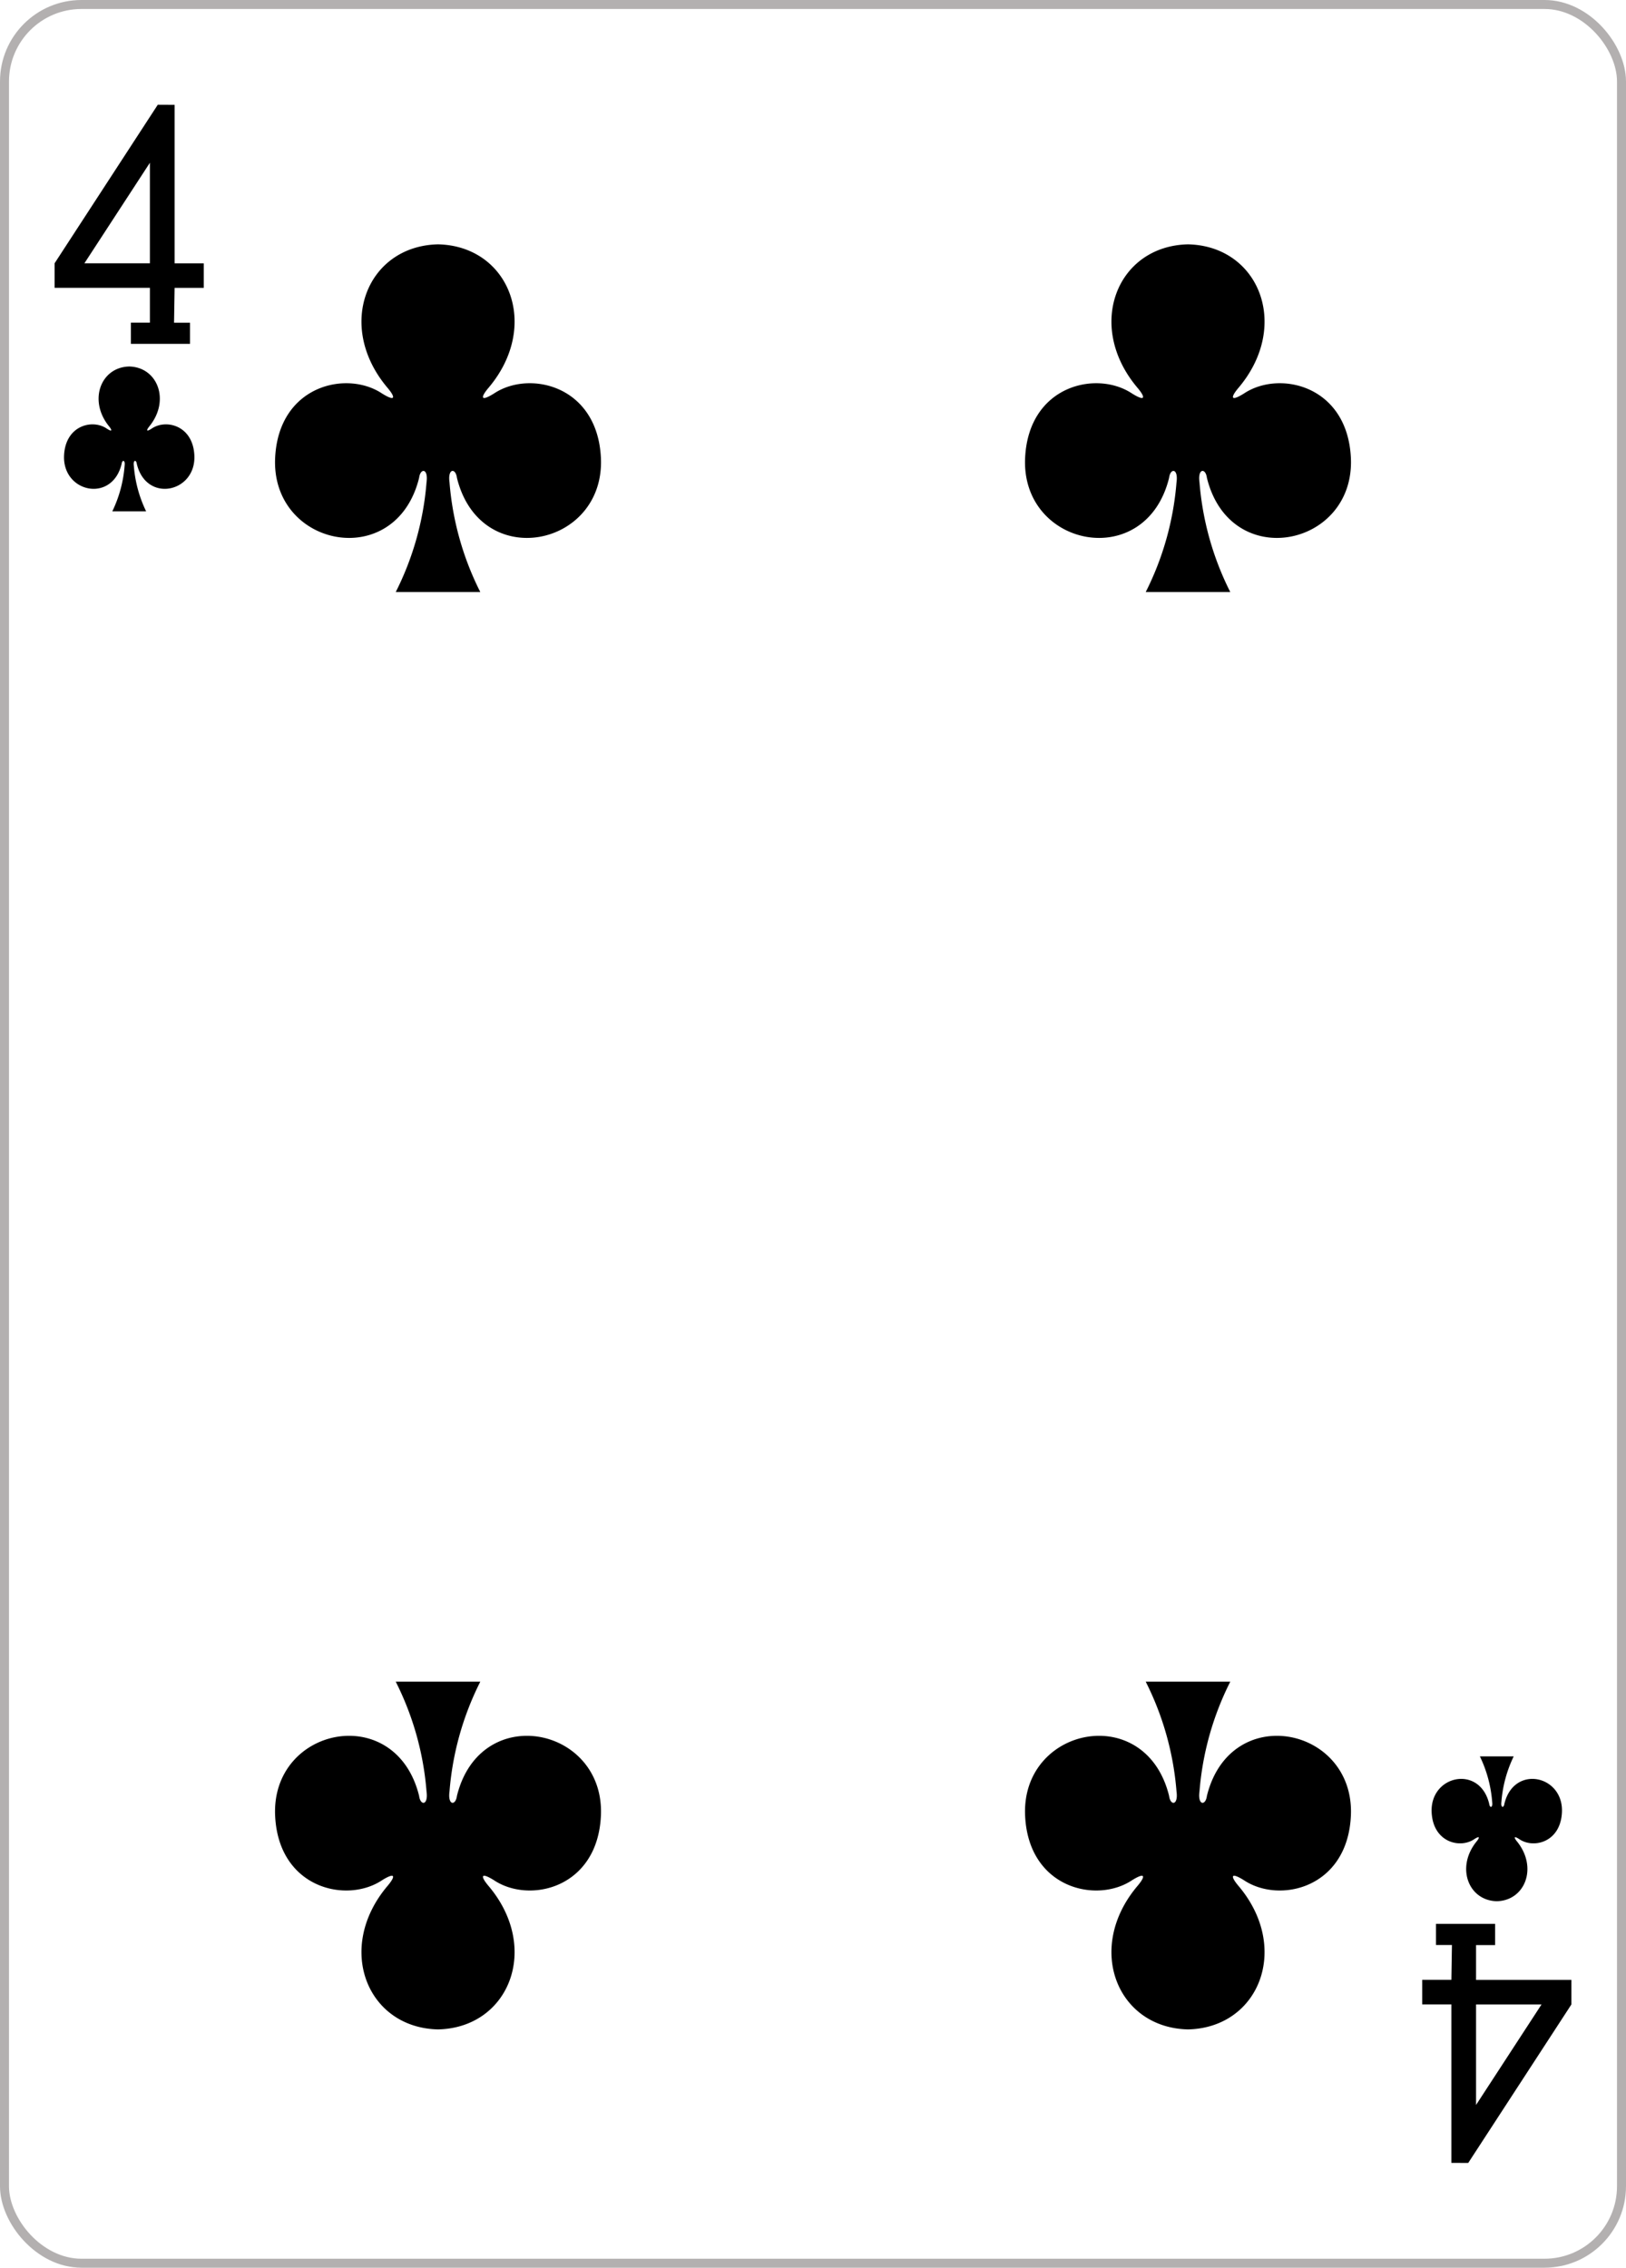 <svg xmlns="http://www.w3.org/2000/svg" xmlns:xlink="http://www.w3.org/1999/xlink" viewBox="0 0 179.576 250.442"><defs><pattern id="d64c54c0-8ec9-4344-a004-b025ae5f1e10" data-name="pattern17746" width="595.276" height="841.89" patternTransform="matrix(0.8, 0, 0, -0.8, -615.4, 1813.785)" patternUnits="userSpaceOnUse" viewBox="0 0 595.276 841.89"><rect width="595.276" height="841.89" fill="none"/></pattern></defs><title>4C</title><g id="7811465f-cb65-499f-8983-dc68cbaf644f" data-name="Layer 2"><g id="37ba7bde-1949-42d5-b972-208411baa60d" data-name="Clubs"><g id="cdb88e3b-94b5-4b80-94e7-a79e1696c1ab" data-name="4C"><g id="5dfe71b6-fa0f-4886-8708-a6d24918d8b5" data-name="g100880"><rect id="35bce8a4-b8dc-4fa8-b94f-ca26749bff6e" data-name="rect4978" x="0.496" y="0.496" width="178.583" height="249.449" rx="8.504" ry="8.504" fill="#fff" stroke="#b3b0b0" stroke-width="0.993"/><path id="4dbbc8db-3a77-4e7d-97f8-156dc897f6eb" data-name="path147-0-8-1-6-13-2-06-7" d="M131.2,26.985c-7.855.17-11.377,9-5.56,15.861.844,1,.931,1.575-.614.614-3.917-2.616-11.427-.9-11.811,7.1-.475,9.853,13.309,12.692,15.9,2.214.136-1.1,1.036-1.08.819.489a32.576,32.576,0,0,1-3.4,12.121h9.338a32.576,32.576,0,0,1-3.4-12.121c-.217-1.569.682-1.594.819-.489,2.588,10.478,16.373,7.639,15.9-2.214-.385-8-7.894-9.717-11.811-7.1-1.545.961-1.458.387-.614-.614,5.817-6.858,2.295-15.691-5.56-15.861H131.2Z"/><path id="675ffc1f-2d4f-4dc3-b091-f1729a6a16ce" data-name="path147-0-8-1-6-75-2-83-35-3" d="M48.372,26.985c-7.855.17-11.377,9-5.56,15.861.844,1,.931,1.575-.614.614-3.917-2.616-11.427-.9-11.811,7.1-.475,9.853,13.309,12.692,15.9,2.214.136-1.1,1.036-1.08.819.489a32.576,32.576,0,0,1-3.4,12.121h9.338a32.559,32.559,0,0,1-3.4-12.121c-.216-1.569.683-1.594.82-.489,2.588,10.478,16.373,7.639,15.9-2.214-.385-8-7.895-9.717-11.811-7.1-1.545.961-1.458.387-.615-.614,5.818-6.858,2.3-15.691-5.559-15.861h-.006Z"/><path id="b6c2713c-5afb-46fc-869d-9f9c84c4f3a4" data-name="path147-0-8-1-6-7-5-5-7-77-6" d="M131.2,224.122c-7.855-.17-11.377-9-5.56-15.861.844-1,.931-1.575-.614-.614-3.917,2.616-11.427.9-11.811-7.1-.475-9.853,13.309-12.692,15.9-2.215.136,1.105,1.036,1.08.819-.489a32.582,32.582,0,0,0-3.4-12.121h9.338a32.582,32.582,0,0,0-3.4,12.121c-.217,1.569.682,1.594.819.489,2.588-10.477,16.373-7.638,15.9,2.215-.385,8-7.894,9.716-11.811,7.1-1.545-.961-1.458-.387-.614.614,5.817,6.859,2.295,15.691-5.56,15.861H131.2Z"/><path id="fddf2f9a-ba4f-418f-a403-3f71d4e6c15d" data-name="path147-0-8-1-6-75-6-1-2-08-0" d="M48.372,224.122c-7.855-.17-11.377-9-5.56-15.861.844-1,.931-1.575-.614-.614-3.917,2.616-11.427.9-11.811-7.1-.475-9.853,13.309-12.692,15.9-2.215.136,1.105,1.036,1.08.819-.489a32.582,32.582,0,0,0-3.4-12.121h9.338a32.564,32.564,0,0,0-3.4,12.121c-.216,1.569.683,1.594.82.489,2.588-10.477,16.373-7.638,15.9,2.215-.385,8-7.895,9.716-11.811,7.1-1.545-.961-1.458-.387-.615.614,5.818,6.859,2.3,15.691-5.559,15.861h-.006Z"/><path id="346344ef-7bf9-4c84-b921-dd7dfc38fda9" data-name="path147-6-9-8-7-0-5-6-17-9" d="M165.307,209.967c3.142-.071,4.551-3.751,2.224-6.609-.337-.417-.372-.656.246-.256,1.567,1.09,4.57.374,4.724-2.958.19-4.106-5.324-5.289-6.359-.923-.055.461-.414.45-.328-.2a14,14,0,0,1,1.36-5.05h-3.735a14.022,14.022,0,0,1,1.359,5.05c.087.654-.273.665-.328.2-1.035-4.366-6.549-3.183-6.359.923.154,3.332,3.158,4.048,4.724,2.958.618-.4.584-.161.246.256-2.327,2.858-.918,6.538,2.224,6.609h0Z"/><path id="d5a08b6e-bb6d-4693-bd96-2608a652eac7" data-name="path147-6-9-8-7-4-5-62-79-3" d="M14.269,40.475c-3.142.071-4.55,3.751-2.224,6.609.338.417.373.656-.245.256-1.567-1.09-4.571-.374-4.725,2.958-.19,4.106,5.324,5.289,6.359.923.055-.46.415-.45.328.2a14,14,0,0,1-1.359,5.05h3.735a14,14,0,0,1-1.359-5.05c-.087-.654.273-.664.327-.2,1.036,4.366,6.55,3.183,6.36-.923-.154-3.332-3.158-4.048-4.725-2.958-.618.4-.583.161-.246-.256,2.327-2.858.918-6.538-2.223-6.609h0Z"/><path id="5a124984-945f-4786-8a44-4ec648fe5d0a" data-name="path19-0-7-3" d="M14.455,37.964V35.632h2.1V31.786H6.033V29.071l11.39-17.5,1.861.009v17.5h3.222v2.714H19.284l-.062,3.846h1.764v2.335H14.454Zm2.1-19.989-7.232,11.1h7.232Z"/><path id="ae04864f-c3b8-4587-908c-f7d9eb1f53d9" data-name="path19-4-4-9-1" d="M165.12,212.479v2.331h-2.105v3.847h10.527v2.714l-11.391,17.5-1.86-.009v-17.5h-3.223v-2.715h3.223l.061-3.846h-1.764v-2.335h6.532Zm-2.105,19.988,7.232-11.1h-7.232Z"/></g><rect id="94027d89-969a-4563-b578-49a67e224c86" data-name="rect17694" x="0.496" y="0.496" width="178.583" height="249.449" rx="8.504" ry="8.504" opacity="0.08" fill="url(#d64c54c0-8ec9-4344-a004-b025ae5f1e10)" style="isolation:isolate"/></g></g></g></svg>